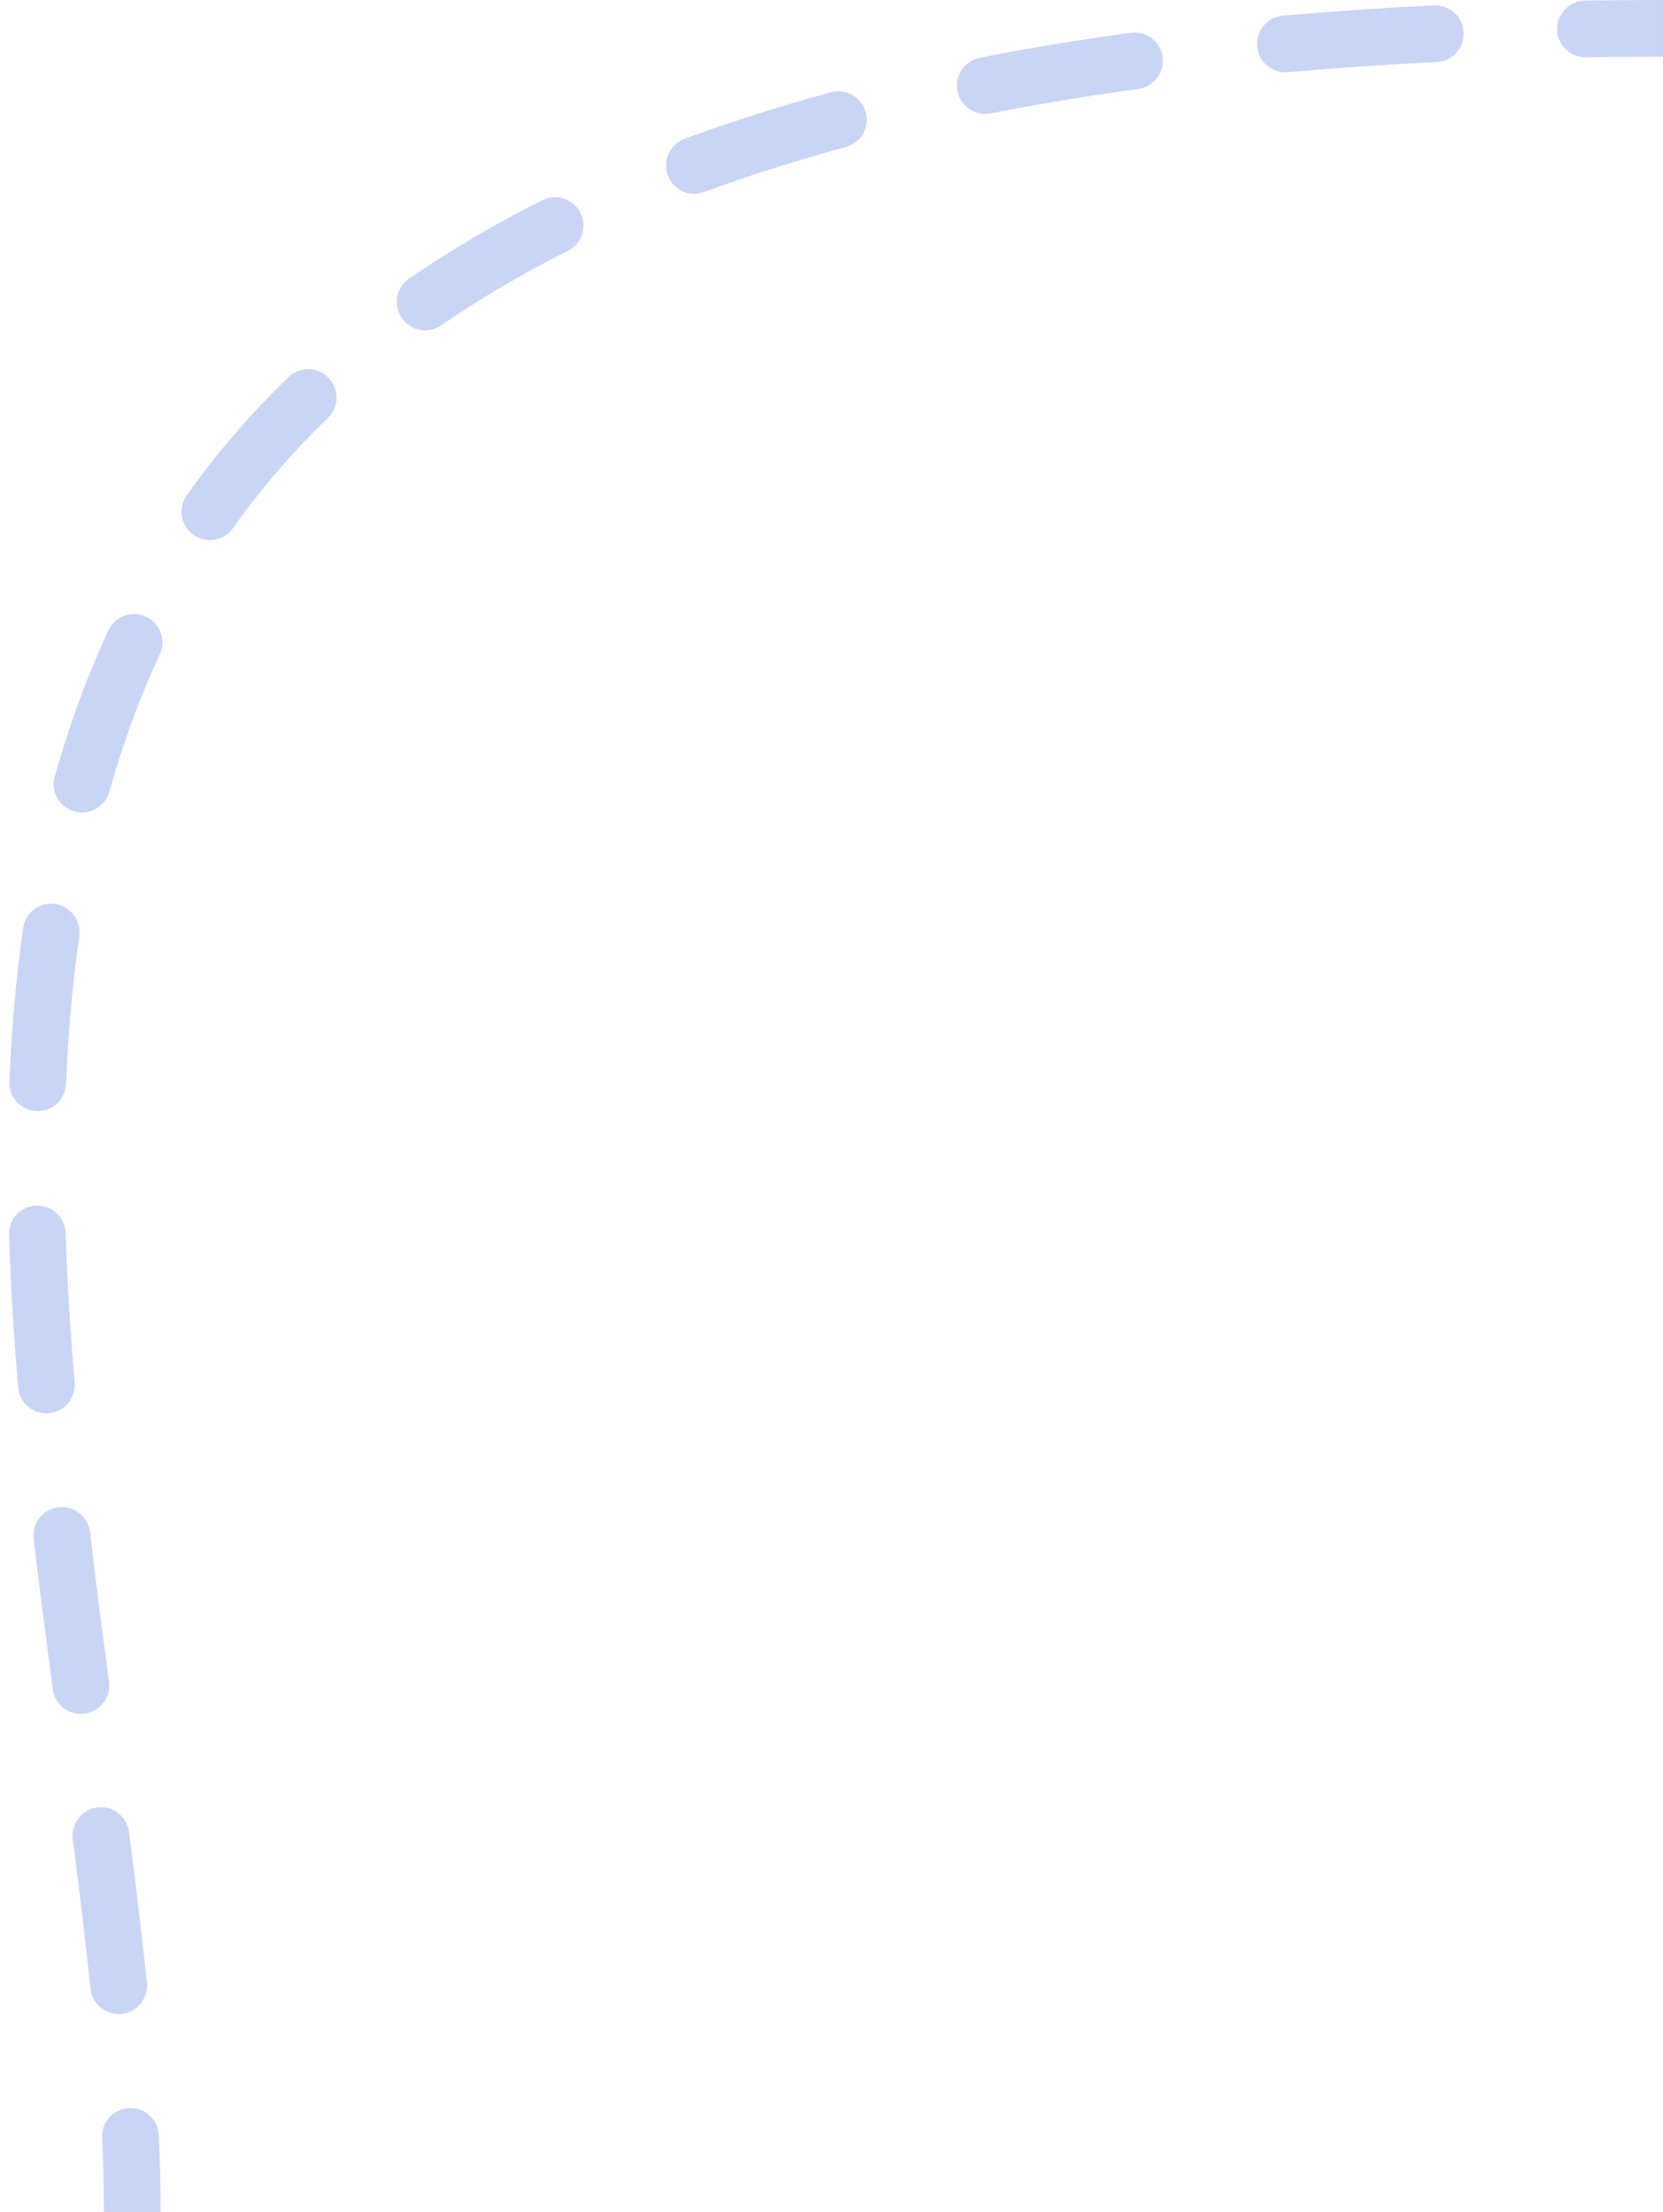 <svg width="88" height="117" viewBox="0 0 88 117" fill="none" xmlns="http://www.w3.org/2000/svg">
<path d="M8.402 112.933C8.364 112.105 7.662 111.465 6.835 111.503C6.007 111.542 5.367 112.243 5.405 113.071L8.402 112.933ZM4.789 105.19C4.875 106.014 5.612 106.612 6.436 106.527C7.26 106.441 7.859 105.704 7.773 104.88L4.789 105.19ZM6.825 96.901C6.718 96.08 5.966 95.5 5.144 95.607C4.323 95.714 3.743 96.466 3.85 97.288L6.825 96.901ZM2.794 89.357C2.903 90.178 3.657 90.755 4.479 90.646C5.3 90.537 5.877 89.782 5.767 88.961L2.794 89.357ZM4.762 81.041C4.665 80.218 3.919 79.63 3.097 79.727C2.274 79.824 1.685 80.569 1.782 81.392L4.762 81.041ZM0.96 73.384C1.03 74.21 1.756 74.822 2.581 74.752C3.407 74.683 4.019 73.957 3.95 73.131L0.96 73.384ZM3.473 65.221C3.446 64.393 2.753 63.743 1.925 63.77C1.097 63.797 0.448 64.49 0.475 65.318L3.473 65.221ZM0.496 57.213C0.461 58.04 1.104 58.739 1.932 58.774C2.76 58.808 3.459 58.165 3.493 57.337L0.496 57.213ZM4.195 49.517C4.312 48.696 3.742 47.936 2.922 47.819C2.102 47.701 1.342 48.271 1.225 49.091L4.195 49.517ZM2.895 41.072C2.671 41.87 3.136 42.698 3.934 42.922C4.732 43.146 5.56 42.681 5.784 41.883L2.895 41.072ZM8.455 34.613C8.804 33.862 8.479 32.97 7.727 32.621C6.976 32.271 6.084 32.597 5.735 33.348L8.455 34.613ZM9.884 26.197C9.404 26.872 9.562 27.808 10.238 28.289C10.913 28.769 11.849 28.611 12.329 27.935L9.884 26.197ZM17.349 22.104C17.944 21.527 17.959 20.578 17.383 19.983C16.807 19.387 15.857 19.372 15.262 19.948L17.349 22.104ZM21.646 14.74C20.964 15.21 20.792 16.144 21.262 16.826C21.732 17.508 22.666 17.68 23.348 17.21L21.646 14.74ZM30.042 13.271C30.783 12.899 31.082 11.998 30.71 11.257C30.338 10.517 29.437 10.218 28.697 10.59L30.042 13.271ZM36.223 7.343C35.446 7.63 35.048 8.492 35.335 9.269C35.622 10.047 36.484 10.444 37.261 10.158L36.223 7.343ZM44.756 7.778C45.555 7.561 46.028 6.737 45.811 5.938C45.594 5.138 44.77 4.666 43.971 4.883L44.756 7.778ZM51.849 3.054C51.036 3.214 50.507 4.002 50.666 4.815C50.826 5.628 51.614 6.157 52.427 5.998L51.849 3.054ZM60.238 4.705C61.059 4.592 61.633 3.836 61.521 3.015C61.408 2.194 60.652 1.62 59.831 1.733L60.238 4.705ZM67.884 0.83C67.059 0.904 66.449 1.632 66.522 2.457C66.596 3.282 67.324 3.892 68.149 3.819L67.884 0.83ZM76.023 3.282C76.85 3.241 77.488 2.537 77.448 1.71C77.407 0.883 76.704 0.245 75.876 0.285L76.023 3.282ZM83.874 0.031C83.046 0.044 82.385 0.726 82.398 1.554C82.41 2.383 83.092 3.044 83.921 3.031L83.874 0.031ZM8.501 117C8.501 115.671 8.466 114.314 8.402 112.933L5.405 113.071C5.467 114.412 5.501 115.723 5.501 117H8.501ZM7.773 104.88C7.503 102.277 7.176 99.61 6.825 96.901L3.85 97.288C4.2 99.984 4.523 102.622 4.789 105.19L7.773 104.88ZM5.767 88.961C5.418 86.34 5.074 83.697 4.762 81.041L1.782 81.392C2.098 84.07 2.444 86.731 2.794 89.357L5.767 88.961ZM3.95 73.131C3.726 70.484 3.558 67.843 3.473 65.221L0.475 65.318C0.562 68.001 0.733 70.695 0.96 73.384L3.95 73.131ZM3.493 57.337C3.603 54.686 3.828 52.075 4.195 49.517L1.225 49.091C0.842 51.762 0.609 54.475 0.496 57.213L3.493 57.337ZM5.784 41.883C6.486 39.381 7.367 36.953 8.455 34.613L5.735 33.348C4.573 35.846 3.637 38.428 2.895 41.072L5.784 41.883ZM12.329 27.935C13.777 25.899 15.441 23.95 17.349 22.104L15.262 19.948C13.223 21.923 11.439 24.011 9.884 26.197L12.329 27.935ZM23.348 17.21C25.376 15.812 27.602 14.496 30.042 13.271L28.697 10.59C26.139 11.873 23.794 13.26 21.646 14.74L23.348 17.21ZM37.261 10.158C39.6 9.295 42.095 8.5 44.756 7.778L43.971 4.883C41.23 5.626 38.65 6.447 36.223 7.343L37.261 10.158ZM52.427 5.998C54.908 5.511 57.51 5.079 60.238 4.705L59.831 1.733C57.049 2.114 54.39 2.555 51.849 3.054L52.427 5.998ZM68.149 3.819C70.677 3.595 73.301 3.415 76.023 3.282L75.876 0.285C73.117 0.42 70.454 0.603 67.884 0.83L68.149 3.819ZM83.921 3.031C85.259 3.01 86.619 3 88 3V0C86.603 0 85.228 0.011 83.874 0.031L83.921 3.031Z" fill="#C9D5F4"/>
</svg>
